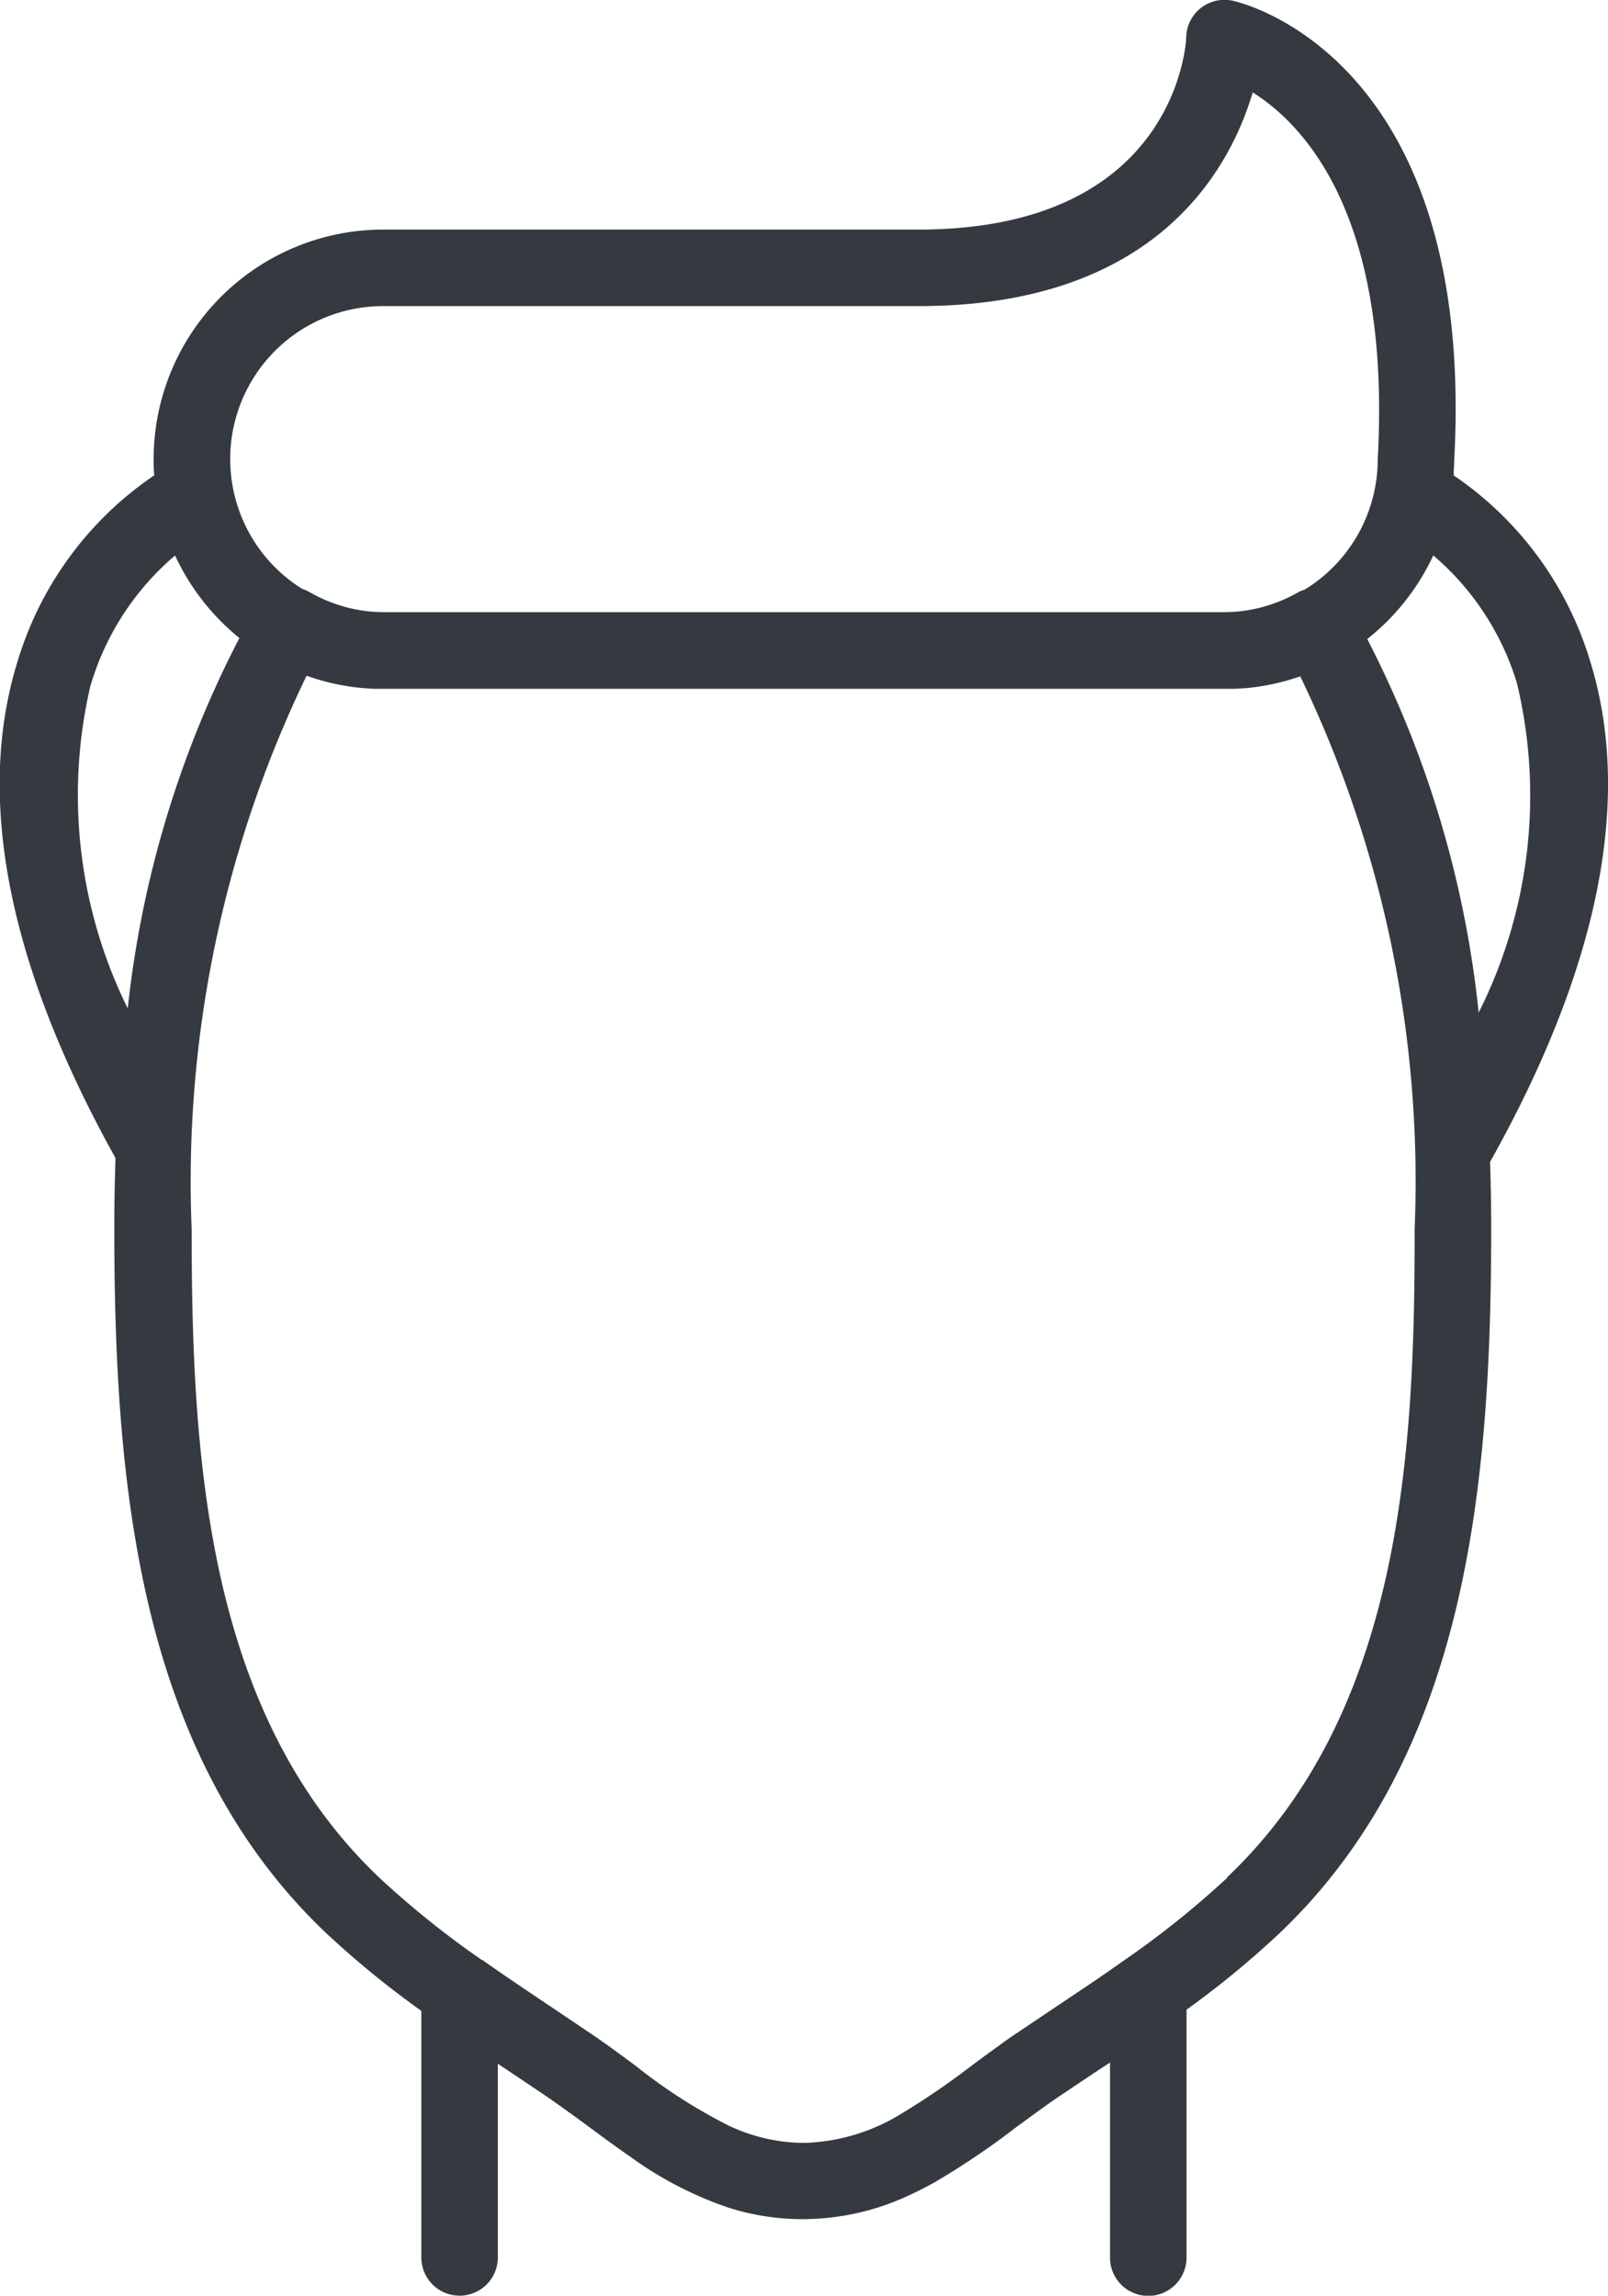 <svg height="32.099" viewBox="0 0 22.494 32.099" width="22.494" xmlns="http://www.w3.org/2000/svg"><path d="m98.847 10.234a4.816 4.816 0 0 0 -1.906-2.587c0-.065.007-.131.007-.2.311-5.63-2.956-6.407-3.1-6.437a.535.535 0 0 0 -.648.5c0 .11-.154 2.7-3.745 2.7h-7.49a3.213 3.213 0 0 0 -3.21 3.21c0 .076 0 .151.009.226a4.816 4.816 0 0 0 -1.908 2.588c-.6 1.917-.137 4.258 1.366 6.959q-.017.485-.017.987c0 3.654.359 7.376 2.962 9.848a13.052 13.052 0 0 0 1.333 1.089v3.447a.535.535 0 0 0 1.07 0v-2.708l.165.11.4.268.114.077c.065.044.13.091.194.136l.212.152.192.141c.189.14.38.281.576.416a5.158 5.158 0 0 0 1.383.715 3.422 3.422 0 0 0 1.029.158 3.528 3.528 0 0 0 1.506-.342c.115-.053.227-.111.337-.172a10.929 10.929 0 0 0 1.145-.773l.274-.2c.107-.078.215-.154.323-.228l.514-.344.2-.131v2.728a.535.535 0 1 0 1.07 0v-3.467a12.911 12.911 0 0 0 1.3-1.068c2.6-2.472 2.962-6.193 2.962-9.848q0-.476-.016-.937c1.528-2.726 1.998-5.084 1.397-7.013zm-1.021.318a6.747 6.747 0 0 1 -.535 4.606 14.7 14.7 0 0 0 -1.559-5.223 3.221 3.221 0 0 0 .924-1.169 3.792 3.792 0 0 1 1.17 1.786zm-15.857-5.272h7.49c3.31 0 4.348-1.9 4.671-2.988.724.455 1.936 1.73 1.749 5.128a2.14 2.14 0 0 1 -1.023 1.825.535.535 0 0 0 -.1.042 2.1 2.1 0 0 1 -1.016.273h-11.771a2.1 2.1 0 0 1 -1.034-.282.539.539 0 0 0 -.1-.043 2.139 2.139 0 0 1 1.134-3.955zm-4.095 5.3a3.794 3.794 0 0 1 1.181-1.813 3.227 3.227 0 0 0 .9 1.154 14.639 14.639 0 0 0 -1.562 5.179 6.731 6.731 0 0 1 -.519-4.524zm15.9 16.675a12.789 12.789 0 0 1 -1.425 1.143l-.18.126-.105.073-.182.125-.066.044-.464.311-.31.208-.213.143c-.1.065-.19.132-.284.2-.117.084-.233.17-.349.256a10.336 10.336 0 0 1 -.979.669 2.725 2.725 0 0 1 -1.373.41 2.5 2.5 0 0 1 -1.047-.243 7.525 7.525 0 0 1 -1.3-.836c-.144-.107-.29-.214-.436-.318-.066-.047-.131-.093-.2-.138l-.141-.095-.365-.246c-.335-.224-.671-.449-1-.681h-.007a12.766 12.766 0 0 1 -1.432-1.148c-2.426-2.3-2.629-5.89-2.629-9.072a16.232 16.232 0 0 1 1.608-7.738 3.189 3.189 0 0 0 .806.175h.01l.122.008h.106 11.83.112l.111-.007h.017a3.2 3.2 0 0 0 .786-.167 16.242 16.242 0 0 1 1.6 7.729c.005 3.176-.195 6.763-2.626 9.066z" fill="#343a40" transform="translate(-76.606 -1)"/></svg>